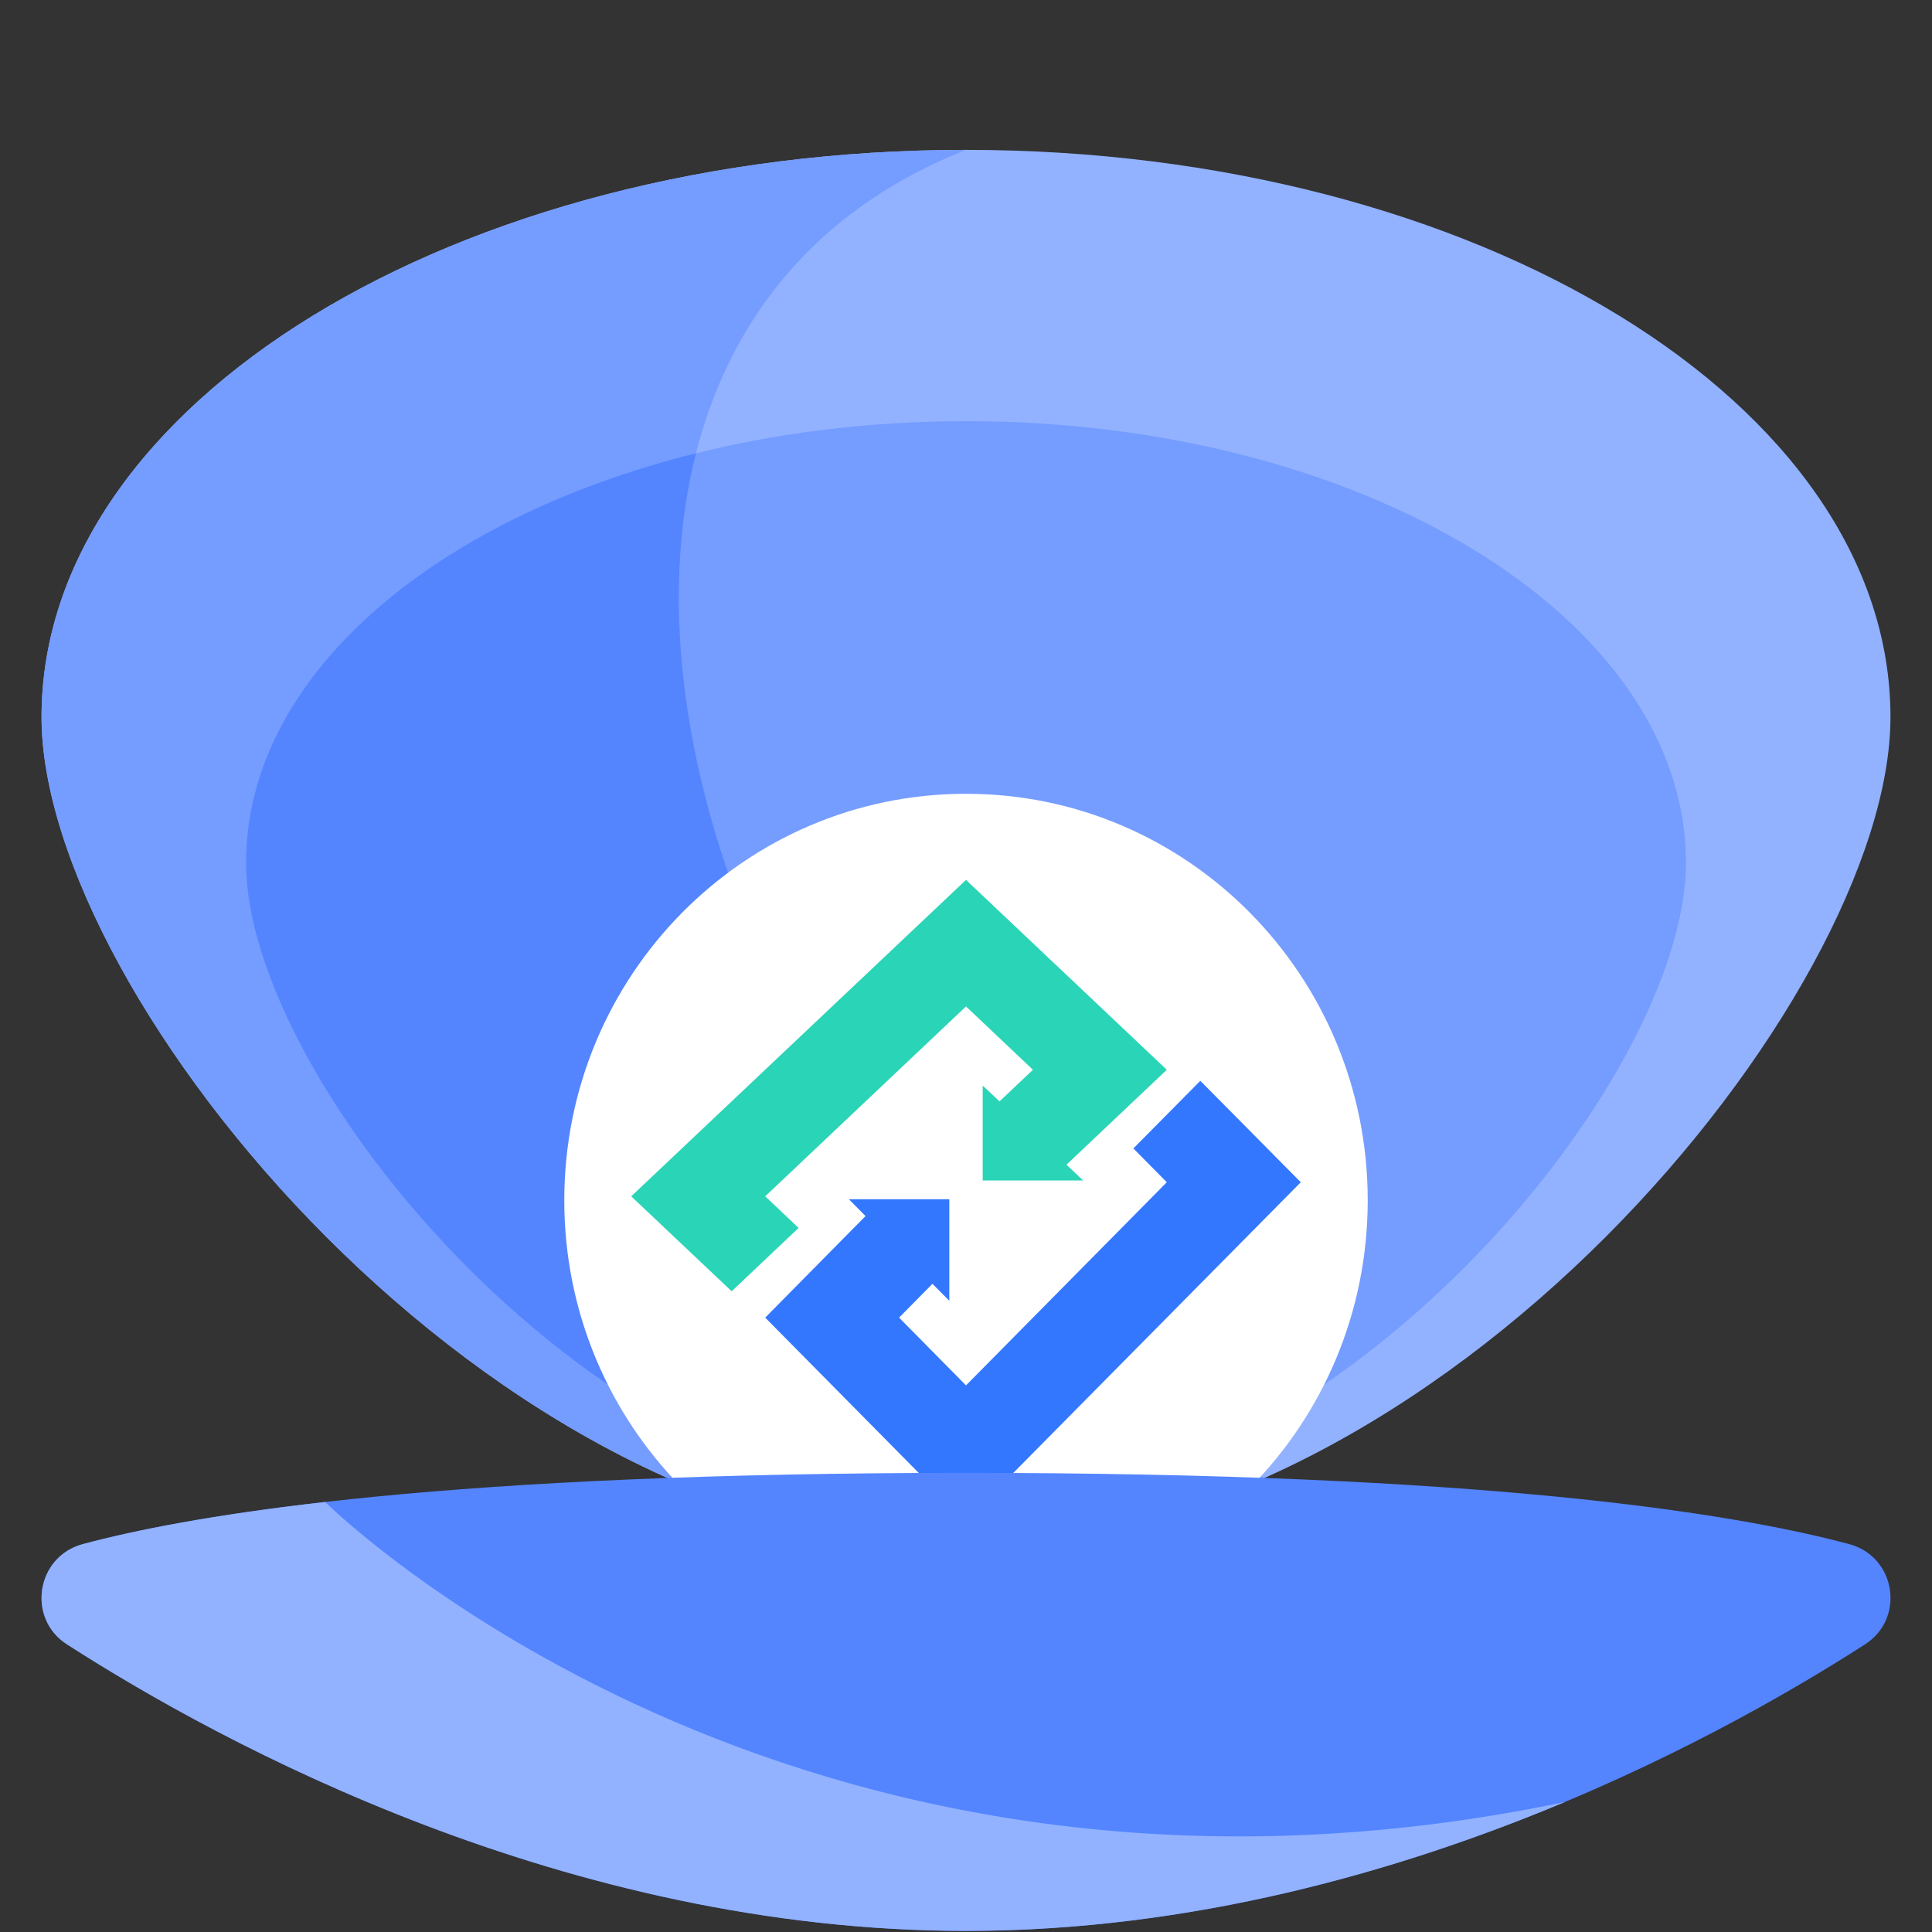 <svg width="14" height="14" viewBox="0 0 14 14" fill="none" xmlns="http://www.w3.org/2000/svg">
<rect x="0" y="0" width="14" height="14" fill="#333333" stroke="none"/>
<path d="M7 1.086C3.3 1.086 0.301 2.926 0.301 5.196C0.301 7.23 3.57 11.204 7 11.204C10.43 11.204 13.699 7.23 13.699 5.196C13.699 2.926 10.7 1.086 7 1.086Z" fill="#92B2FF"/>
<path d="M7 1.086C3.3 1.086 0.301 2.926 0.301 5.196C0.301 7.23 3.57 11.204 7 11.204C7.739 11.204 8.47 11.02 9.163 10.71C5.341 9.181 3.002 2.669 7 1.086Z" fill="#759CFF"/>
<path d="M7 3.052C4.119 3.052 1.783 4.485 1.783 6.253C1.783 7.837 4.329 10.932 7 10.932C9.671 10.932 12.217 7.837 12.217 6.253C12.217 4.485 9.881 3.052 7 3.052Z" fill="#759CFF"/>
<path d="M5.043 3.285C3.131 3.76 1.783 4.91 1.783 6.253C1.783 7.836 4.329 10.932 7 10.932C7.597 10.932 8.187 10.777 8.745 10.519C6.189 9.22 4.424 5.724 5.043 3.285Z" fill="#5485FF"/>
<path d="M7 11.643C5.392 11.643 4.089 10.325 4.089 8.698C4.089 7.071 5.392 5.752 7 5.752C8.608 5.752 9.911 7.071 9.911 8.698C9.911 10.325 8.608 11.643 7 11.643Z" fill="white"/>
<path d="M9.426 8.567L8.698 7.832L8.213 8.322L8.455 8.567L7 10.039L6.515 9.548L6.757 9.303L6.879 9.426V8.69H6.151L6.272 8.812L5.545 9.548L7 11.02L9.426 8.567Z" fill="#3377FF"/>
<path d="M8.455 7.752L7 6.376L4.574 8.669L5.302 9.357L5.787 8.898L5.545 8.669L7 7.293L7.485 7.752L7.243 7.981L7.121 7.867V8.554H7.849L7.728 8.44L8.455 7.752Z" fill="#2AD4B7"/>
<path d="M13.399 11.189C13.738 11.279 13.809 11.727 13.514 11.916C12.396 12.635 9.9 13.992 7 13.992C4.1 13.992 1.604 12.635 0.486 11.916C0.191 11.727 0.263 11.279 0.601 11.189C1.468 10.957 3.289 10.673 7 10.673C10.711 10.673 12.532 10.957 13.399 11.189Z" fill="#5485FF"/>
<path d="M11.34 13.058C5.715 14.231 2.357 10.884 2.356 10.884C1.538 10.977 0.979 11.088 0.601 11.189C0.263 11.279 0.191 11.727 0.486 11.916C1.604 12.635 4.1 13.992 7 13.992C8.632 13.992 10.137 13.562 11.34 13.058Z" fill="#92B2FF"/>
</svg>
